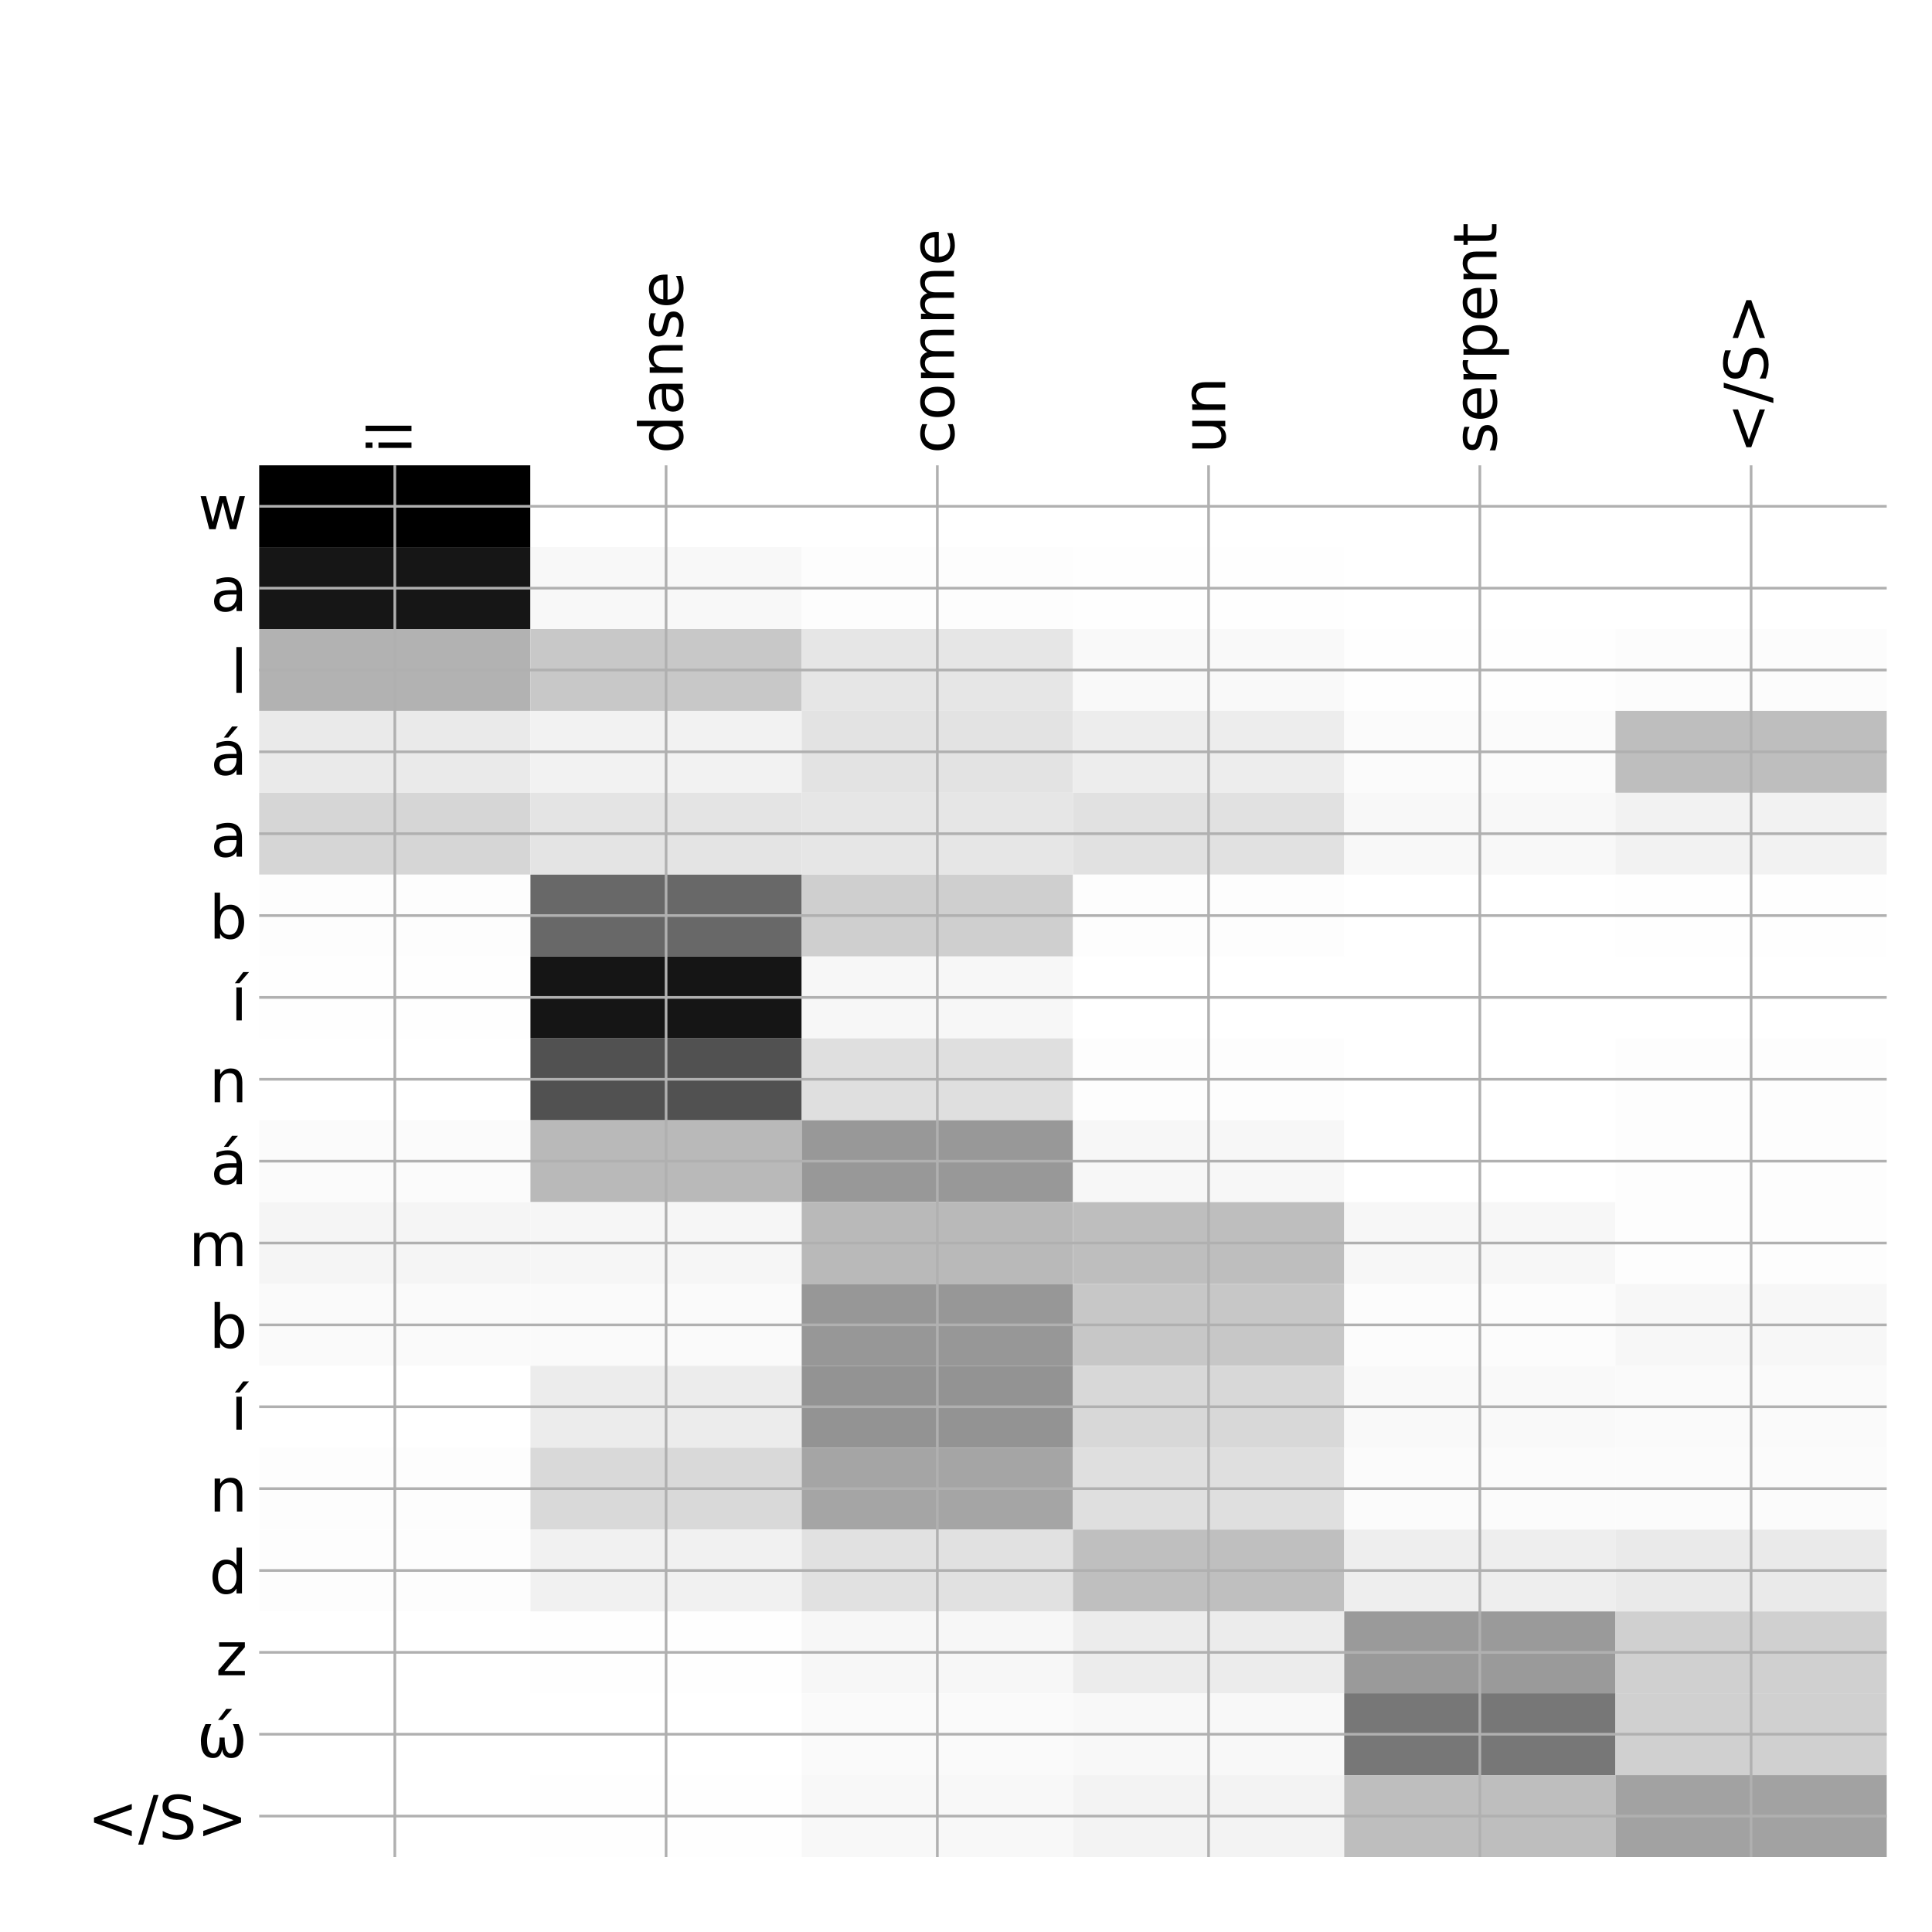<?xml version="1.0" encoding="utf-8" standalone="no"?>
<!DOCTYPE svg PUBLIC "-//W3C//DTD SVG 1.1//EN"
  "http://www.w3.org/Graphics/SVG/1.1/DTD/svg11.dtd">
<!-- Created with matplotlib (http://matplotlib.org/) -->
<svg height="576pt" version="1.1" viewBox="0 0 576 576" width="576pt" xmlns="http://www.w3.org/2000/svg" xmlns:xlink="http://www.w3.org/1999/xlink">
 <defs>
  <style type="text/css">
*{stroke-linecap:butt;stroke-linejoin:round;}
  </style>
 </defs>
 <g id="figure_1">
  <g id="patch_1">
   <path d="M 0 576 
L 576 576 
L 576 0 
L 0 0 
z
" style="fill:#ffffff;"/>
  </g>
  <g id="axes_1">
   <g id="PolyCollection_1">
    <path clip-path="url(#pb09b81d624)" d="M 77.275 138.733 
L 77.275 163.14 
L 158.146 163.14 
L 158.146 138.733 
L 77.275 138.733 
z
"/>
    <path clip-path="url(#pb09b81d624)" d="M 158.146 138.733 
L 158.146 163.14 
L 239.017 163.14 
L 239.017 138.733 
L 158.146 138.733 
z
" style="fill:#ffffff;"/>
    <path clip-path="url(#pb09b81d624)" d="M 239.017 138.733 
L 239.017 163.14 
L 319.887 163.14 
L 319.887 138.733 
L 239.017 138.733 
z
" style="fill:#ffffff;"/>
    <path clip-path="url(#pb09b81d624)" d="M 319.887 138.733 
L 319.887 163.14 
L 400.758 163.14 
L 400.758 138.733 
L 319.887 138.733 
z
" style="fill:#ffffff;"/>
    <path clip-path="url(#pb09b81d624)" d="M 400.758 138.733 
L 400.758 163.14 
L 481.629 163.14 
L 481.629 138.733 
L 400.758 138.733 
z
" style="fill:#ffffff;"/>
    <path clip-path="url(#pb09b81d624)" d="M 481.629 138.733 
L 481.629 163.14 
L 562.5 163.14 
L 562.5 138.733 
L 481.629 138.733 
z
" style="fill:#ffffff;"/>
    <path clip-path="url(#pb09b81d624)" d="M 77.275 163.14 
L 77.275 187.546 
L 158.146 187.546 
L 158.146 163.14 
L 77.275 163.14 
z
" style="fill:#161616;"/>
    <path clip-path="url(#pb09b81d624)" d="M 158.146 163.14 
L 158.146 187.546 
L 239.017 187.546 
L 239.017 163.14 
L 158.146 163.14 
z
" style="fill:#f8f8f8;"/>
    <path clip-path="url(#pb09b81d624)" d="M 239.017 163.14 
L 239.017 187.546 
L 319.887 187.546 
L 319.887 163.14 
L 239.017 163.14 
z
" style="fill:#fdfdfd;"/>
    <path clip-path="url(#pb09b81d624)" d="M 319.887 163.14 
L 319.887 187.546 
L 400.758 187.546 
L 400.758 163.14 
L 319.887 163.14 
z
" style="fill:#fefefe;"/>
    <path clip-path="url(#pb09b81d624)" d="M 400.758 163.14 
L 400.758 187.546 
L 481.629 187.546 
L 481.629 163.14 
L 400.758 163.14 
z
" style="fill:#ffffff;"/>
    <path clip-path="url(#pb09b81d624)" d="M 481.629 163.14 
L 481.629 187.546 
L 562.5 187.546 
L 562.5 163.14 
L 481.629 163.14 
z
" style="fill:#ffffff;"/>
    <path clip-path="url(#pb09b81d624)" d="M 77.275 187.546 
L 77.275 211.953 
L 158.146 211.953 
L 158.146 187.546 
L 77.275 187.546 
z
" style="fill:#b2b2b2;"/>
    <path clip-path="url(#pb09b81d624)" d="M 158.146 187.546 
L 158.146 211.953 
L 239.017 211.953 
L 239.017 187.546 
L 158.146 187.546 
z
" style="fill:#c8c8c8;"/>
    <path clip-path="url(#pb09b81d624)" d="M 239.017 187.546 
L 239.017 211.953 
L 319.887 211.953 
L 319.887 187.546 
L 239.017 187.546 
z
" style="fill:#e6e6e6;"/>
    <path clip-path="url(#pb09b81d624)" d="M 319.887 187.546 
L 319.887 211.953 
L 400.758 211.953 
L 400.758 187.546 
L 319.887 187.546 
z
" style="fill:#f9f9f9;"/>
    <path clip-path="url(#pb09b81d624)" d="M 400.758 187.546 
L 400.758 211.953 
L 481.629 211.953 
L 481.629 187.546 
L 400.758 187.546 
z
" style="fill:#fefefe;"/>
    <path clip-path="url(#pb09b81d624)" d="M 481.629 187.546 
L 481.629 211.953 
L 562.5 211.953 
L 562.5 187.546 
L 481.629 187.546 
z
" style="fill:#fcfcfc;"/>
    <path clip-path="url(#pb09b81d624)" d="M 77.275 211.953 
L 77.275 236.36 
L 158.146 236.36 
L 158.146 211.953 
L 77.275 211.953 
z
" style="fill:#eaeaea;"/>
    <path clip-path="url(#pb09b81d624)" d="M 158.146 211.953 
L 158.146 236.36 
L 239.017 236.36 
L 239.017 211.953 
L 158.146 211.953 
z
" style="fill:#f2f2f2;"/>
    <path clip-path="url(#pb09b81d624)" d="M 239.017 211.953 
L 239.017 236.36 
L 319.887 236.36 
L 319.887 211.953 
L 239.017 211.953 
z
" style="fill:#e3e3e3;"/>
    <path clip-path="url(#pb09b81d624)" d="M 319.887 211.953 
L 319.887 236.36 
L 400.758 236.36 
L 400.758 211.953 
L 319.887 211.953 
z
" style="fill:#ededed;"/>
    <path clip-path="url(#pb09b81d624)" d="M 400.758 211.953 
L 400.758 236.36 
L 481.629 236.36 
L 481.629 211.953 
L 400.758 211.953 
z
" style="fill:#fbfbfb;"/>
    <path clip-path="url(#pb09b81d624)" d="M 481.629 211.953 
L 481.629 236.36 
L 562.5 236.36 
L 562.5 211.953 
L 481.629 211.953 
z
" style="fill:#bebebe;"/>
    <path clip-path="url(#pb09b81d624)" d="M 77.275 236.36 
L 77.275 260.766 
L 158.146 260.766 
L 158.146 236.36 
L 77.275 236.36 
z
" style="fill:#d6d6d6;"/>
    <path clip-path="url(#pb09b81d624)" d="M 158.146 236.36 
L 158.146 260.766 
L 239.017 260.766 
L 239.017 236.36 
L 158.146 236.36 
z
" style="fill:#e4e4e4;"/>
    <path clip-path="url(#pb09b81d624)" d="M 239.017 236.36 
L 239.017 260.766 
L 319.887 260.766 
L 319.887 236.36 
L 239.017 236.36 
z
" style="fill:#e6e6e6;"/>
    <path clip-path="url(#pb09b81d624)" d="M 319.887 236.36 
L 319.887 260.766 
L 400.758 260.766 
L 400.758 236.36 
L 319.887 236.36 
z
" style="fill:#e1e1e1;"/>
    <path clip-path="url(#pb09b81d624)" d="M 400.758 236.36 
L 400.758 260.766 
L 481.629 260.766 
L 481.629 236.36 
L 400.758 236.36 
z
" style="fill:#f8f8f8;"/>
    <path clip-path="url(#pb09b81d624)" d="M 481.629 236.36 
L 481.629 260.766 
L 562.5 260.766 
L 562.5 236.36 
L 481.629 236.36 
z
" style="fill:#f2f2f2;"/>
    <path clip-path="url(#pb09b81d624)" d="M 77.275 260.766 
L 77.275 285.173 
L 158.146 285.173 
L 158.146 260.766 
L 77.275 260.766 
z
" style="fill:#fdfdfd;"/>
    <path clip-path="url(#pb09b81d624)" d="M 158.146 260.766 
L 158.146 285.173 
L 239.017 285.173 
L 239.017 260.766 
L 158.146 260.766 
z
" style="fill:#686868;"/>
    <path clip-path="url(#pb09b81d624)" d="M 239.017 260.766 
L 239.017 285.173 
L 319.887 285.173 
L 319.887 260.766 
L 239.017 260.766 
z
" style="fill:#cfcfcf;"/>
    <path clip-path="url(#pb09b81d624)" d="M 319.887 260.766 
L 319.887 285.173 
L 400.758 285.173 
L 400.758 260.766 
L 319.887 260.766 
z
" style="fill:#fdfdfd;"/>
    <path clip-path="url(#pb09b81d624)" d="M 400.758 260.766 
L 400.758 285.173 
L 481.629 285.173 
L 481.629 260.766 
L 400.758 260.766 
z
" style="fill:#ffffff;"/>
    <path clip-path="url(#pb09b81d624)" d="M 481.629 260.766 
L 481.629 285.173 
L 562.5 285.173 
L 562.5 260.766 
L 481.629 260.766 
z
" style="fill:#fefefe;"/>
    <path clip-path="url(#pb09b81d624)" d="M 77.275 285.173 
L 77.275 309.579 
L 158.146 309.579 
L 158.146 285.173 
L 77.275 285.173 
z
" style="fill:#fefefe;"/>
    <path clip-path="url(#pb09b81d624)" d="M 158.146 285.173 
L 158.146 309.579 
L 239.017 309.579 
L 239.017 285.173 
L 158.146 285.173 
z
" style="fill:#151515;"/>
    <path clip-path="url(#pb09b81d624)" d="M 239.017 285.173 
L 239.017 309.579 
L 319.887 309.579 
L 319.887 285.173 
L 239.017 285.173 
z
" style="fill:#f7f7f7;"/>
    <path clip-path="url(#pb09b81d624)" d="M 319.887 285.173 
L 319.887 309.579 
L 400.758 309.579 
L 400.758 285.173 
L 319.887 285.173 
z
" style="fill:#ffffff;"/>
    <path clip-path="url(#pb09b81d624)" d="M 400.758 285.173 
L 400.758 309.579 
L 481.629 309.579 
L 481.629 285.173 
L 400.758 285.173 
z
" style="fill:#ffffff;"/>
    <path clip-path="url(#pb09b81d624)" d="M 481.629 285.173 
L 481.629 309.579 
L 562.5 309.579 
L 562.5 285.173 
L 481.629 285.173 
z
" style="fill:#ffffff;"/>
    <path clip-path="url(#pb09b81d624)" d="M 77.275 309.579 
L 77.275 333.986 
L 158.146 333.986 
L 158.146 309.579 
L 77.275 309.579 
z
" style="fill:#ffffff;"/>
    <path clip-path="url(#pb09b81d624)" d="M 158.146 309.579 
L 158.146 333.986 
L 239.017 333.986 
L 239.017 309.579 
L 158.146 309.579 
z
" style="fill:#515151;"/>
    <path clip-path="url(#pb09b81d624)" d="M 239.017 309.579 
L 239.017 333.986 
L 319.887 333.986 
L 319.887 309.579 
L 239.017 309.579 
z
" style="fill:#dfdfdf;"/>
    <path clip-path="url(#pb09b81d624)" d="M 319.887 309.579 
L 319.887 333.986 
L 400.758 333.986 
L 400.758 309.579 
L 319.887 309.579 
z
" style="fill:#fdfdfd;"/>
    <path clip-path="url(#pb09b81d624)" d="M 400.758 309.579 
L 400.758 333.986 
L 481.629 333.986 
L 481.629 309.579 
L 400.758 309.579 
z
" style="fill:#ffffff;"/>
    <path clip-path="url(#pb09b81d624)" d="M 481.629 309.579 
L 481.629 333.986 
L 562.5 333.986 
L 562.5 309.579 
L 481.629 309.579 
z
" style="fill:#fdfdfd;"/>
    <path clip-path="url(#pb09b81d624)" d="M 77.275 333.986 
L 77.275 358.392 
L 158.146 358.392 
L 158.146 333.986 
L 77.275 333.986 
z
" style="fill:#fbfbfb;"/>
    <path clip-path="url(#pb09b81d624)" d="M 158.146 333.986 
L 158.146 358.392 
L 239.017 358.392 
L 239.017 333.986 
L 158.146 333.986 
z
" style="fill:#b9b9b9;"/>
    <path clip-path="url(#pb09b81d624)" d="M 239.017 333.986 
L 239.017 358.392 
L 319.887 358.392 
L 319.887 333.986 
L 239.017 333.986 
z
" style="fill:#989898;"/>
    <path clip-path="url(#pb09b81d624)" d="M 319.887 333.986 
L 319.887 358.392 
L 400.758 358.392 
L 400.758 333.986 
L 319.887 333.986 
z
" style="fill:#f7f7f7;"/>
    <path clip-path="url(#pb09b81d624)" d="M 400.758 333.986 
L 400.758 358.392 
L 481.629 358.392 
L 481.629 333.986 
L 400.758 333.986 
z
" style="fill:#ffffff;"/>
    <path clip-path="url(#pb09b81d624)" d="M 481.629 333.986 
L 481.629 358.392 
L 562.5 358.392 
L 562.5 333.986 
L 481.629 333.986 
z
" style="fill:#fdfdfd;"/>
    <path clip-path="url(#pb09b81d624)" d="M 77.275 358.392 
L 77.275 382.799 
L 158.146 382.799 
L 158.146 358.392 
L 77.275 358.392 
z
" style="fill:#f5f5f5;"/>
    <path clip-path="url(#pb09b81d624)" d="M 158.146 358.392 
L 158.146 382.799 
L 239.017 382.799 
L 239.017 358.392 
L 158.146 358.392 
z
" style="fill:#f6f6f6;"/>
    <path clip-path="url(#pb09b81d624)" d="M 239.017 358.392 
L 239.017 382.799 
L 319.887 382.799 
L 319.887 358.392 
L 239.017 358.392 
z
" style="fill:#b9b9b9;"/>
    <path clip-path="url(#pb09b81d624)" d="M 319.887 358.392 
L 319.887 382.799 
L 400.758 382.799 
L 400.758 358.392 
L 319.887 358.392 
z
" style="fill:#bebebe;"/>
    <path clip-path="url(#pb09b81d624)" d="M 400.758 358.392 
L 400.758 382.799 
L 481.629 382.799 
L 481.629 358.392 
L 400.758 358.392 
z
" style="fill:#f7f7f7;"/>
    <path clip-path="url(#pb09b81d624)" d="M 481.629 358.392 
L 481.629 382.799 
L 562.5 382.799 
L 562.5 358.392 
L 481.629 358.392 
z
" style="fill:#fdfdfd;"/>
    <path clip-path="url(#pb09b81d624)" d="M 77.275 382.799 
L 77.275 407.205 
L 158.146 407.205 
L 158.146 382.799 
L 77.275 382.799 
z
" style="fill:#fafafa;"/>
    <path clip-path="url(#pb09b81d624)" d="M 158.146 382.799 
L 158.146 407.205 
L 239.017 407.205 
L 239.017 382.799 
L 158.146 382.799 
z
" style="fill:#fafafa;"/>
    <path clip-path="url(#pb09b81d624)" d="M 239.017 382.799 
L 239.017 407.205 
L 319.887 407.205 
L 319.887 382.799 
L 239.017 382.799 
z
" style="fill:#979797;"/>
    <path clip-path="url(#pb09b81d624)" d="M 319.887 382.799 
L 319.887 407.205 
L 400.758 407.205 
L 400.758 382.799 
L 319.887 382.799 
z
" style="fill:#c7c7c7;"/>
    <path clip-path="url(#pb09b81d624)" d="M 400.758 382.799 
L 400.758 407.205 
L 481.629 407.205 
L 481.629 382.799 
L 400.758 382.799 
z
" style="fill:#fcfcfc;"/>
    <path clip-path="url(#pb09b81d624)" d="M 481.629 382.799 
L 481.629 407.205 
L 562.5 407.205 
L 562.5 382.799 
L 481.629 382.799 
z
" style="fill:#f7f7f7;"/>
    <path clip-path="url(#pb09b81d624)" d="M 77.275 407.205 
L 77.275 431.612 
L 158.146 431.612 
L 158.146 407.205 
L 77.275 407.205 
z
" style="fill:#ffffff;"/>
    <path clip-path="url(#pb09b81d624)" d="M 158.146 407.205 
L 158.146 431.612 
L 239.017 431.612 
L 239.017 407.205 
L 158.146 407.205 
z
" style="fill:#ececec;"/>
    <path clip-path="url(#pb09b81d624)" d="M 239.017 407.205 
L 239.017 431.612 
L 319.887 431.612 
L 319.887 407.205 
L 239.017 407.205 
z
" style="fill:#939393;"/>
    <path clip-path="url(#pb09b81d624)" d="M 319.887 407.205 
L 319.887 431.612 
L 400.758 431.612 
L 400.758 407.205 
L 319.887 407.205 
z
" style="fill:#d8d8d8;"/>
    <path clip-path="url(#pb09b81d624)" d="M 400.758 407.205 
L 400.758 431.612 
L 481.629 431.612 
L 481.629 407.205 
L 400.758 407.205 
z
" style="fill:#f9f9f9;"/>
    <path clip-path="url(#pb09b81d624)" d="M 481.629 407.205 
L 481.629 431.612 
L 562.5 431.612 
L 562.5 407.205 
L 481.629 407.205 
z
" style="fill:#fafafa;"/>
    <path clip-path="url(#pb09b81d624)" d="M 77.275 431.612 
L 77.275 456.019 
L 158.146 456.019 
L 158.146 431.612 
L 77.275 431.612 
z
" style="fill:#fdfdfd;"/>
    <path clip-path="url(#pb09b81d624)" d="M 158.146 431.612 
L 158.146 456.019 
L 239.017 456.019 
L 239.017 431.612 
L 158.146 431.612 
z
" style="fill:#d9d9d9;"/>
    <path clip-path="url(#pb09b81d624)" d="M 239.017 431.612 
L 239.017 456.019 
L 319.887 456.019 
L 319.887 431.612 
L 239.017 431.612 
z
" style="fill:#a5a5a5;"/>
    <path clip-path="url(#pb09b81d624)" d="M 319.887 431.612 
L 319.887 456.019 
L 400.758 456.019 
L 400.758 431.612 
L 319.887 431.612 
z
" style="fill:#dfdfdf;"/>
    <path clip-path="url(#pb09b81d624)" d="M 400.758 431.612 
L 400.758 456.019 
L 481.629 456.019 
L 481.629 431.612 
L 400.758 431.612 
z
" style="fill:#fbfbfb;"/>
    <path clip-path="url(#pb09b81d624)" d="M 481.629 431.612 
L 481.629 456.019 
L 562.5 456.019 
L 562.5 431.612 
L 481.629 431.612 
z
" style="fill:#fbfbfb;"/>
    <path clip-path="url(#pb09b81d624)" d="M 77.275 456.019 
L 77.275 480.425 
L 158.146 480.425 
L 158.146 456.019 
L 77.275 456.019 
z
" style="fill:#fdfdfd;"/>
    <path clip-path="url(#pb09b81d624)" d="M 158.146 456.019 
L 158.146 480.425 
L 239.017 480.425 
L 239.017 456.019 
L 158.146 456.019 
z
" style="fill:#f1f1f1;"/>
    <path clip-path="url(#pb09b81d624)" d="M 239.017 456.019 
L 239.017 480.425 
L 319.887 480.425 
L 319.887 456.019 
L 239.017 456.019 
z
" style="fill:#e1e1e1;"/>
    <path clip-path="url(#pb09b81d624)" d="M 319.887 456.019 
L 319.887 480.425 
L 400.758 480.425 
L 400.758 456.019 
L 319.887 456.019 
z
" style="fill:#bfbfbf;"/>
    <path clip-path="url(#pb09b81d624)" d="M 400.758 456.019 
L 400.758 480.425 
L 481.629 480.425 
L 481.629 456.019 
L 400.758 456.019 
z
" style="fill:#eeeeee;"/>
    <path clip-path="url(#pb09b81d624)" d="M 481.629 456.019 
L 481.629 480.425 
L 562.5 480.425 
L 562.5 456.019 
L 481.629 456.019 
z
" style="fill:#eaeaea;"/>
    <path clip-path="url(#pb09b81d624)" d="M 77.275 480.425 
L 77.275 504.832 
L 158.146 504.832 
L 158.146 480.425 
L 77.275 480.425 
z
" style="fill:#ffffff;"/>
    <path clip-path="url(#pb09b81d624)" d="M 158.146 480.425 
L 158.146 504.832 
L 239.017 504.832 
L 239.017 480.425 
L 158.146 480.425 
z
" style="fill:#fefefe;"/>
    <path clip-path="url(#pb09b81d624)" d="M 239.017 480.425 
L 239.017 504.832 
L 319.887 504.832 
L 319.887 480.425 
L 239.017 480.425 
z
" style="fill:#f7f7f7;"/>
    <path clip-path="url(#pb09b81d624)" d="M 319.887 480.425 
L 319.887 504.832 
L 400.758 504.832 
L 400.758 480.425 
L 319.887 480.425 
z
" style="fill:#ececec;"/>
    <path clip-path="url(#pb09b81d624)" d="M 400.758 480.425 
L 400.758 504.832 
L 481.629 504.832 
L 481.629 480.425 
L 400.758 480.425 
z
" style="fill:#9a9a9a;"/>
    <path clip-path="url(#pb09b81d624)" d="M 481.629 480.425 
L 481.629 504.832 
L 562.5 504.832 
L 562.5 480.425 
L 481.629 480.425 
z
" style="fill:#d0d0d0;"/>
    <path clip-path="url(#pb09b81d624)" d="M 77.275 504.832 
L 77.275 529.238 
L 158.146 529.238 
L 158.146 504.832 
L 77.275 504.832 
z
" style="fill:#ffffff;"/>
    <path clip-path="url(#pb09b81d624)" d="M 158.146 504.832 
L 158.146 529.238 
L 239.017 529.238 
L 239.017 504.832 
L 158.146 504.832 
z
" style="fill:#ffffff;"/>
    <path clip-path="url(#pb09b81d624)" d="M 239.017 504.832 
L 239.017 529.238 
L 319.887 529.238 
L 319.887 504.832 
L 239.017 504.832 
z
" style="fill:#fafafa;"/>
    <path clip-path="url(#pb09b81d624)" d="M 319.887 504.832 
L 319.887 529.238 
L 400.758 529.238 
L 400.758 504.832 
L 319.887 504.832 
z
" style="fill:#f8f8f8;"/>
    <path clip-path="url(#pb09b81d624)" d="M 400.758 504.832 
L 400.758 529.238 
L 481.629 529.238 
L 481.629 504.832 
L 400.758 504.832 
z
" style="fill:#777777;"/>
    <path clip-path="url(#pb09b81d624)" d="M 481.629 504.832 
L 481.629 529.238 
L 562.5 529.238 
L 562.5 504.832 
L 481.629 504.832 
z
" style="fill:#d0d0d0;"/>
    <path clip-path="url(#pb09b81d624)" d="M 77.275 529.238 
L 77.275 553.645 
L 158.146 553.645 
L 158.146 529.238 
L 77.275 529.238 
z
" style="fill:#ffffff;"/>
    <path clip-path="url(#pb09b81d624)" d="M 158.146 529.238 
L 158.146 553.645 
L 239.017 553.645 
L 239.017 529.238 
L 158.146 529.238 
z
" style="fill:#fefefe;"/>
    <path clip-path="url(#pb09b81d624)" d="M 239.017 529.238 
L 239.017 553.645 
L 319.887 553.645 
L 319.887 529.238 
L 239.017 529.238 
z
" style="fill:#f8f8f8;"/>
    <path clip-path="url(#pb09b81d624)" d="M 319.887 529.238 
L 319.887 553.645 
L 400.758 553.645 
L 400.758 529.238 
L 319.887 529.238 
z
" style="fill:#f3f3f3;"/>
    <path clip-path="url(#pb09b81d624)" d="M 400.758 529.238 
L 400.758 553.645 
L 481.629 553.645 
L 481.629 529.238 
L 400.758 529.238 
z
" style="fill:#bebebe;"/>
    <path clip-path="url(#pb09b81d624)" d="M 481.629 529.238 
L 481.629 553.645 
L 562.5 553.645 
L 562.5 529.238 
L 481.629 529.238 
z
" style="fill:#a2a2a2;"/>
   </g>
   <g id="matplotlib.axis_1">
    <g id="xtick_1">
     <g id="line2d_1">
      <path clip-path="url(#pb09b81d624)" d="M 117.71 553.645 
L 117.71 138.733 
" style="fill:none;stroke:#b0b0b0;stroke-linecap:square;stroke-width:0.8;"/>
     </g>
     <g id="line2d_2"/>
     <g id="text_1">
      <!-- il -->
      <defs>
       <path d="M 9.422 54.688 
L 18.406 54.688 
L 18.406 0 
L 9.422 0 
z
M 9.422 75.984 
L 18.406 75.984 
L 18.406 64.594 
L 9.422 64.594 
z
" id="DejaVuSans-69"/>
       <path d="M 9.422 75.984 
L 18.406 75.984 
L 18.406 0 
L 9.422 0 
z
" id="DejaVuSans-6c"/>
      </defs>
      <g transform="translate(122.677 135.233)rotate(-90)scale(0.18 -0.18)">
       <use xlink:href="#DejaVuSans-69"/>
       <use x="27.783" xlink:href="#DejaVuSans-6c"/>
      </g>
     </g>
    </g>
    <g id="xtick_2">
     <g id="line2d_3">
      <path clip-path="url(#pb09b81d624)" d="M 198.581 553.645 
L 198.581 138.733 
" style="fill:none;stroke:#b0b0b0;stroke-linecap:square;stroke-width:0.8;"/>
     </g>
     <g id="line2d_4"/>
     <g id="text_2">
      <!-- danse -->
      <defs>
       <path d="M 45.406 46.391 
L 45.406 75.984 
L 54.391 75.984 
L 54.391 0 
L 45.406 0 
L 45.406 8.203 
Q 42.578 3.328 38.25 0.953 
Q 33.938 -1.422 27.875 -1.422 
Q 17.969 -1.422 11.734 6.484 
Q 5.516 14.406 5.516 27.297 
Q 5.516 40.188 11.734 48.094 
Q 17.969 56 27.875 56 
Q 33.938 56 38.25 53.625 
Q 42.578 51.266 45.406 46.391 
z
M 14.797 27.297 
Q 14.797 17.391 18.875 11.75 
Q 22.953 6.109 30.078 6.109 
Q 37.203 6.109 41.297 11.75 
Q 45.406 17.391 45.406 27.297 
Q 45.406 37.203 41.297 42.844 
Q 37.203 48.484 30.078 48.484 
Q 22.953 48.484 18.875 42.844 
Q 14.797 37.203 14.797 27.297 
z
" id="DejaVuSans-64"/>
       <path d="M 34.281 27.484 
Q 23.391 27.484 19.188 25 
Q 14.984 22.516 14.984 16.5 
Q 14.984 11.719 18.141 8.906 
Q 21.297 6.109 26.703 6.109 
Q 34.188 6.109 38.703 11.406 
Q 43.219 16.703 43.219 25.484 
L 43.219 27.484 
z
M 52.203 31.203 
L 52.203 0 
L 43.219 0 
L 43.219 8.297 
Q 40.141 3.328 35.547 0.953 
Q 30.953 -1.422 24.312 -1.422 
Q 15.922 -1.422 10.953 3.297 
Q 6 8.016 6 15.922 
Q 6 25.141 12.172 29.828 
Q 18.359 34.516 30.609 34.516 
L 43.219 34.516 
L 43.219 35.406 
Q 43.219 41.609 39.141 45 
Q 35.062 48.391 27.688 48.391 
Q 23 48.391 18.547 47.266 
Q 14.109 46.141 10.016 43.891 
L 10.016 52.203 
Q 14.938 54.109 19.578 55.047 
Q 24.219 56 28.609 56 
Q 40.484 56 46.344 49.844 
Q 52.203 43.703 52.203 31.203 
z
" id="DejaVuSans-61"/>
       <path d="M 54.891 33.016 
L 54.891 0 
L 45.906 0 
L 45.906 32.719 
Q 45.906 40.484 42.875 44.328 
Q 39.844 48.188 33.797 48.188 
Q 26.516 48.188 22.312 43.547 
Q 18.109 38.922 18.109 30.906 
L 18.109 0 
L 9.078 0 
L 9.078 54.688 
L 18.109 54.688 
L 18.109 46.188 
Q 21.344 51.125 25.703 53.562 
Q 30.078 56 35.797 56 
Q 45.219 56 50.047 50.172 
Q 54.891 44.344 54.891 33.016 
z
" id="DejaVuSans-6e"/>
       <path d="M 44.281 53.078 
L 44.281 44.578 
Q 40.484 46.531 36.375 47.5 
Q 32.281 48.484 27.875 48.484 
Q 21.188 48.484 17.844 46.438 
Q 14.5 44.391 14.5 40.281 
Q 14.5 37.156 16.891 35.375 
Q 19.281 33.594 26.516 31.984 
L 29.594 31.297 
Q 39.156 29.25 43.188 25.516 
Q 47.219 21.781 47.219 15.094 
Q 47.219 7.469 41.188 3.016 
Q 35.156 -1.422 24.609 -1.422 
Q 20.219 -1.422 15.453 -0.562 
Q 10.688 0.297 5.422 2 
L 5.422 11.281 
Q 10.406 8.688 15.234 7.391 
Q 20.062 6.109 24.812 6.109 
Q 31.156 6.109 34.562 8.281 
Q 37.984 10.453 37.984 14.406 
Q 37.984 18.062 35.516 20.016 
Q 33.062 21.969 24.703 23.781 
L 21.578 24.516 
Q 13.234 26.266 9.516 29.906 
Q 5.812 33.547 5.812 39.891 
Q 5.812 47.609 11.281 51.797 
Q 16.75 56 26.812 56 
Q 31.781 56 36.172 55.266 
Q 40.578 54.547 44.281 53.078 
z
" id="DejaVuSans-73"/>
       <path d="M 56.203 29.594 
L 56.203 25.203 
L 14.891 25.203 
Q 15.484 15.922 20.484 11.062 
Q 25.484 6.203 34.422 6.203 
Q 39.594 6.203 44.453 7.469 
Q 49.312 8.734 54.109 11.281 
L 54.109 2.781 
Q 49.266 0.734 44.188 -0.344 
Q 39.109 -1.422 33.891 -1.422 
Q 20.797 -1.422 13.156 6.188 
Q 5.516 13.812 5.516 26.812 
Q 5.516 40.234 12.766 48.109 
Q 20.016 56 32.328 56 
Q 43.359 56 49.781 48.891 
Q 56.203 41.797 56.203 29.594 
z
M 47.219 32.234 
Q 47.125 39.594 43.094 43.984 
Q 39.062 48.391 32.422 48.391 
Q 24.906 48.391 20.391 44.141 
Q 15.875 39.891 15.188 32.172 
z
" id="DejaVuSans-65"/>
      </defs>
      <g transform="translate(203.548 135.233)rotate(-90)scale(0.18 -0.18)">
       <use xlink:href="#DejaVuSans-64"/>
       <use x="63.477" xlink:href="#DejaVuSans-61"/>
       <use x="124.756" xlink:href="#DejaVuSans-6e"/>
       <use x="188.135" xlink:href="#DejaVuSans-73"/>
       <use x="240.234" xlink:href="#DejaVuSans-65"/>
      </g>
     </g>
    </g>
    <g id="xtick_3">
     <g id="line2d_5">
      <path clip-path="url(#pb09b81d624)" d="M 279.452 553.645 
L 279.452 138.733 
" style="fill:none;stroke:#b0b0b0;stroke-linecap:square;stroke-width:0.8;"/>
     </g>
     <g id="line2d_6"/>
     <g id="text_3">
      <!-- comme -->
      <defs>
       <path d="M 48.781 52.594 
L 48.781 44.188 
Q 44.969 46.297 41.141 47.344 
Q 37.312 48.391 33.406 48.391 
Q 24.656 48.391 19.812 42.844 
Q 14.984 37.312 14.984 27.297 
Q 14.984 17.281 19.812 11.734 
Q 24.656 6.203 33.406 6.203 
Q 37.312 6.203 41.141 7.25 
Q 44.969 8.297 48.781 10.406 
L 48.781 2.094 
Q 45.016 0.344 40.984 -0.531 
Q 36.969 -1.422 32.422 -1.422 
Q 20.062 -1.422 12.781 6.344 
Q 5.516 14.109 5.516 27.297 
Q 5.516 40.672 12.859 48.328 
Q 20.219 56 33.016 56 
Q 37.156 56 41.109 55.141 
Q 45.062 54.297 48.781 52.594 
z
" id="DejaVuSans-63"/>
       <path d="M 30.609 48.391 
Q 23.391 48.391 19.188 42.75 
Q 14.984 37.109 14.984 27.297 
Q 14.984 17.484 19.156 11.844 
Q 23.344 6.203 30.609 6.203 
Q 37.797 6.203 41.984 11.859 
Q 46.188 17.531 46.188 27.297 
Q 46.188 37.016 41.984 42.703 
Q 37.797 48.391 30.609 48.391 
z
M 30.609 56 
Q 42.328 56 49.016 48.375 
Q 55.719 40.766 55.719 27.297 
Q 55.719 13.875 49.016 6.219 
Q 42.328 -1.422 30.609 -1.422 
Q 18.844 -1.422 12.172 6.219 
Q 5.516 13.875 5.516 27.297 
Q 5.516 40.766 12.172 48.375 
Q 18.844 56 30.609 56 
z
" id="DejaVuSans-6f"/>
       <path d="M 52 44.188 
Q 55.375 50.25 60.062 53.125 
Q 64.75 56 71.094 56 
Q 79.641 56 84.281 50.016 
Q 88.922 44.047 88.922 33.016 
L 88.922 0 
L 79.891 0 
L 79.891 32.719 
Q 79.891 40.578 77.094 44.375 
Q 74.312 48.188 68.609 48.188 
Q 61.625 48.188 57.562 43.547 
Q 53.516 38.922 53.516 30.906 
L 53.516 0 
L 44.484 0 
L 44.484 32.719 
Q 44.484 40.625 41.703 44.406 
Q 38.922 48.188 33.109 48.188 
Q 26.219 48.188 22.156 43.531 
Q 18.109 38.875 18.109 30.906 
L 18.109 0 
L 9.078 0 
L 9.078 54.688 
L 18.109 54.688 
L 18.109 46.188 
Q 21.188 51.219 25.484 53.609 
Q 29.781 56 35.688 56 
Q 41.656 56 45.828 52.969 
Q 50 49.953 52 44.188 
z
" id="DejaVuSans-6d"/>
      </defs>
      <g transform="translate(284.419 135.233)rotate(-90)scale(0.18 -0.18)">
       <use xlink:href="#DejaVuSans-63"/>
       <use x="54.98" xlink:href="#DejaVuSans-6f"/>
       <use x="116.162" xlink:href="#DejaVuSans-6d"/>
       <use x="213.574" xlink:href="#DejaVuSans-6d"/>
       <use x="310.986" xlink:href="#DejaVuSans-65"/>
      </g>
     </g>
    </g>
    <g id="xtick_4">
     <g id="line2d_7">
      <path clip-path="url(#pb09b81d624)" d="M 360.323 553.645 
L 360.323 138.733 
" style="fill:none;stroke:#b0b0b0;stroke-linecap:square;stroke-width:0.8;"/>
     </g>
     <g id="line2d_8"/>
     <g id="text_4">
      <!-- un -->
      <defs>
       <path d="M 8.5 21.578 
L 8.5 54.688 
L 17.484 54.688 
L 17.484 21.922 
Q 17.484 14.156 20.5 10.266 
Q 23.531 6.391 29.594 6.391 
Q 36.859 6.391 41.078 11.031 
Q 45.312 15.672 45.312 23.688 
L 45.312 54.688 
L 54.297 54.688 
L 54.297 0 
L 45.312 0 
L 45.312 8.406 
Q 42.047 3.422 37.719 1 
Q 33.406 -1.422 27.688 -1.422 
Q 18.266 -1.422 13.375 4.438 
Q 8.5 10.297 8.5 21.578 
z
M 31.109 56 
z
" id="DejaVuSans-75"/>
      </defs>
      <g transform="translate(365.29 135.233)rotate(-90)scale(0.18 -0.18)">
       <use xlink:href="#DejaVuSans-75"/>
       <use x="63.379" xlink:href="#DejaVuSans-6e"/>
      </g>
     </g>
    </g>
    <g id="xtick_5">
     <g id="line2d_9">
      <path clip-path="url(#pb09b81d624)" d="M 441.194 553.645 
L 441.194 138.733 
" style="fill:none;stroke:#b0b0b0;stroke-linecap:square;stroke-width:0.8;"/>
     </g>
     <g id="line2d_10"/>
     <g id="text_5">
      <!-- serpent -->
      <defs>
       <path d="M 41.109 46.297 
Q 39.594 47.172 37.812 47.578 
Q 36.031 48 33.891 48 
Q 26.266 48 22.188 43.047 
Q 18.109 38.094 18.109 28.812 
L 18.109 0 
L 9.078 0 
L 9.078 54.688 
L 18.109 54.688 
L 18.109 46.188 
Q 20.953 51.172 25.484 53.578 
Q 30.031 56 36.531 56 
Q 37.453 56 38.578 55.875 
Q 39.703 55.766 41.062 55.516 
z
" id="DejaVuSans-72"/>
       <path d="M 18.109 8.203 
L 18.109 -20.797 
L 9.078 -20.797 
L 9.078 54.688 
L 18.109 54.688 
L 18.109 46.391 
Q 20.953 51.266 25.266 53.625 
Q 29.594 56 35.594 56 
Q 45.562 56 51.781 48.094 
Q 58.016 40.188 58.016 27.297 
Q 58.016 14.406 51.781 6.484 
Q 45.562 -1.422 35.594 -1.422 
Q 29.594 -1.422 25.266 0.953 
Q 20.953 3.328 18.109 8.203 
z
M 48.688 27.297 
Q 48.688 37.203 44.609 42.844 
Q 40.531 48.484 33.406 48.484 
Q 26.266 48.484 22.188 42.844 
Q 18.109 37.203 18.109 27.297 
Q 18.109 17.391 22.188 11.75 
Q 26.266 6.109 33.406 6.109 
Q 40.531 6.109 44.609 11.75 
Q 48.688 17.391 48.688 27.297 
z
" id="DejaVuSans-70"/>
       <path d="M 18.312 70.219 
L 18.312 54.688 
L 36.812 54.688 
L 36.812 47.703 
L 18.312 47.703 
L 18.312 18.016 
Q 18.312 11.328 20.141 9.422 
Q 21.969 7.516 27.594 7.516 
L 36.812 7.516 
L 36.812 0 
L 27.594 0 
Q 17.188 0 13.234 3.875 
Q 9.281 7.766 9.281 18.016 
L 9.281 47.703 
L 2.688 47.703 
L 2.688 54.688 
L 9.281 54.688 
L 9.281 70.219 
z
" id="DejaVuSans-74"/>
      </defs>
      <g transform="translate(446.161 135.233)rotate(-90)scale(0.18 -0.18)">
       <use xlink:href="#DejaVuSans-73"/>
       <use x="52.1" xlink:href="#DejaVuSans-65"/>
       <use x="113.623" xlink:href="#DejaVuSans-72"/>
       <use x="154.736" xlink:href="#DejaVuSans-70"/>
       <use x="218.213" xlink:href="#DejaVuSans-65"/>
       <use x="279.736" xlink:href="#DejaVuSans-6e"/>
       <use x="343.115" xlink:href="#DejaVuSans-74"/>
      </g>
     </g>
    </g>
    <g id="xtick_6">
     <g id="line2d_11">
      <path clip-path="url(#pb09b81d624)" d="M 522.065 553.645 
L 522.065 138.733 
" style="fill:none;stroke:#b0b0b0;stroke-linecap:square;stroke-width:0.8;"/>
     </g>
     <g id="line2d_12"/>
     <g id="text_6">
      <!-- &lt;/S&gt; -->
      <defs>
       <path d="M 73.188 49.219 
L 22.797 31.297 
L 73.188 13.484 
L 73.188 4.594 
L 10.594 27.297 
L 10.594 35.406 
L 73.188 58.109 
z
" id="DejaVuSans-3c"/>
       <path d="M 25.391 72.906 
L 33.688 72.906 
L 8.297 -9.281 
L 0 -9.281 
z
" id="DejaVuSans-2f"/>
       <path d="M 53.516 70.516 
L 53.516 60.891 
Q 47.906 63.578 42.922 64.891 
Q 37.938 66.219 33.297 66.219 
Q 25.25 66.219 20.875 63.094 
Q 16.5 59.969 16.5 54.203 
Q 16.5 49.359 19.406 46.891 
Q 22.312 44.438 30.422 42.922 
L 36.375 41.703 
Q 47.406 39.594 52.656 34.297 
Q 57.906 29 57.906 20.125 
Q 57.906 9.516 50.797 4.047 
Q 43.703 -1.422 29.984 -1.422 
Q 24.812 -1.422 18.969 -0.25 
Q 13.141 0.922 6.891 3.219 
L 6.891 13.375 
Q 12.891 10.016 18.656 8.297 
Q 24.422 6.594 29.984 6.594 
Q 38.422 6.594 43.016 9.906 
Q 47.609 13.234 47.609 19.391 
Q 47.609 24.75 44.312 27.781 
Q 41.016 30.812 33.5 32.328 
L 27.484 33.5 
Q 16.453 35.688 11.516 40.375 
Q 6.594 45.062 6.594 53.422 
Q 6.594 63.094 13.406 68.656 
Q 20.219 74.219 32.172 74.219 
Q 37.312 74.219 42.625 73.281 
Q 47.953 72.359 53.516 70.516 
z
" id="DejaVuSans-53"/>
       <path d="M 10.594 49.219 
L 10.594 58.109 
L 73.188 35.406 
L 73.188 27.297 
L 10.594 4.594 
L 10.594 13.484 
L 60.891 31.297 
z
" id="DejaVuSans-3e"/>
      </defs>
      <g transform="translate(527.031 135.233)rotate(-90)scale(0.18 -0.18)">
       <use xlink:href="#DejaVuSans-3c"/>
       <use x="83.789" xlink:href="#DejaVuSans-2f"/>
       <use x="117.48" xlink:href="#DejaVuSans-53"/>
       <use x="180.957" xlink:href="#DejaVuSans-3e"/>
      </g>
     </g>
    </g>
   </g>
   <g id="matplotlib.axis_2">
    <g id="ytick_1">
     <g id="line2d_13">
      <path clip-path="url(#pb09b81d624)" d="M 77.275 150.937 
L 562.5 150.937 
" style="fill:none;stroke:#b0b0b0;stroke-linecap:square;stroke-width:0.8;"/>
     </g>
     <g id="line2d_14"/>
     <g id="text_7">
      <!-- w -->
      <defs>
       <path d="M 4.203 54.688 
L 13.188 54.688 
L 24.422 12.016 
L 35.594 54.688 
L 46.188 54.688 
L 57.422 12.016 
L 68.609 54.688 
L 77.594 54.688 
L 63.281 0 
L 52.688 0 
L 40.922 44.828 
L 29.109 0 
L 18.5 0 
z
" id="DejaVuSans-77"/>
      </defs>
      <g transform="translate(59.054 157.775)scale(0.18 -0.18)">
       <use xlink:href="#DejaVuSans-77"/>
      </g>
     </g>
    </g>
    <g id="ytick_2">
     <g id="line2d_15">
      <path clip-path="url(#pb09b81d624)" d="M 77.275 175.343 
L 562.5 175.343 
" style="fill:none;stroke:#b0b0b0;stroke-linecap:square;stroke-width:0.8;"/>
     </g>
     <g id="line2d_16"/>
     <g id="text_8">
      <!-- a -->
      <g transform="translate(62.744 182.182)scale(0.18 -0.18)">
       <use xlink:href="#DejaVuSans-61"/>
      </g>
     </g>
    </g>
    <g id="ytick_3">
     <g id="line2d_17">
      <path clip-path="url(#pb09b81d624)" d="M 77.275 199.75 
L 562.5 199.75 
" style="fill:none;stroke:#b0b0b0;stroke-linecap:square;stroke-width:0.8;"/>
     </g>
     <g id="line2d_18"/>
     <g id="text_9">
      <!-- l -->
      <g transform="translate(68.774 206.588)scale(0.18 -0.18)">
       <use xlink:href="#DejaVuSans-6c"/>
      </g>
     </g>
    </g>
    <g id="ytick_4">
     <g id="line2d_19">
      <path clip-path="url(#pb09b81d624)" d="M 77.275 224.156 
L 562.5 224.156 
" style="fill:none;stroke:#b0b0b0;stroke-linecap:square;stroke-width:0.8;"/>
     </g>
     <g id="line2d_20"/>
     <g id="text_10">
      <!-- á -->
      <defs>
       <path d="M 34.281 27.484 
Q 23.391 27.484 19.188 25 
Q 14.984 22.516 14.984 16.5 
Q 14.984 11.719 18.141 8.906 
Q 21.297 6.109 26.703 6.109 
Q 34.188 6.109 38.703 11.406 
Q 43.219 16.703 43.219 25.484 
L 43.219 27.484 
z
M 52.203 31.203 
L 52.203 0 
L 43.219 0 
L 43.219 8.297 
Q 40.141 3.328 35.547 0.953 
Q 30.953 -1.422 24.312 -1.422 
Q 15.922 -1.422 10.953 3.297 
Q 6 8.016 6 15.922 
Q 6 25.141 12.172 29.828 
Q 18.359 34.516 30.609 34.516 
L 43.219 34.516 
L 43.219 35.406 
Q 43.219 41.609 39.141 45 
Q 35.062 48.391 27.688 48.391 
Q 23 48.391 18.547 47.266 
Q 14.109 46.141 10.016 43.891 
L 10.016 52.203 
Q 14.938 54.109 19.578 55.047 
Q 24.219 56 28.609 56 
Q 40.484 56 46.344 49.844 
Q 52.203 43.703 52.203 31.203 
z
M 35.781 79.984 
L 45.5 79.984 
L 29.594 61.625 
L 22.109 61.625 
z
" id="DejaVuSans-e1"/>
      </defs>
      <g transform="translate(62.744 230.995)scale(0.18 -0.18)">
       <use xlink:href="#DejaVuSans-e1"/>
      </g>
     </g>
    </g>
    <g id="ytick_5">
     <g id="line2d_21">
      <path clip-path="url(#pb09b81d624)" d="M 77.275 248.563 
L 562.5 248.563 
" style="fill:none;stroke:#b0b0b0;stroke-linecap:square;stroke-width:0.8;"/>
     </g>
     <g id="line2d_22"/>
     <g id="text_11">
      <!-- a -->
      <g transform="translate(62.744 255.401)scale(0.18 -0.18)">
       <use xlink:href="#DejaVuSans-61"/>
      </g>
     </g>
    </g>
    <g id="ytick_6">
     <g id="line2d_23">
      <path clip-path="url(#pb09b81d624)" d="M 77.275 272.969 
L 562.5 272.969 
" style="fill:none;stroke:#b0b0b0;stroke-linecap:square;stroke-width:0.8;"/>
     </g>
     <g id="line2d_24"/>
     <g id="text_12">
      <!-- b -->
      <defs>
       <path d="M 48.688 27.297 
Q 48.688 37.203 44.609 42.844 
Q 40.531 48.484 33.406 48.484 
Q 26.266 48.484 22.188 42.844 
Q 18.109 37.203 18.109 27.297 
Q 18.109 17.391 22.188 11.75 
Q 26.266 6.109 33.406 6.109 
Q 40.531 6.109 44.609 11.75 
Q 48.688 17.391 48.688 27.297 
z
M 18.109 46.391 
Q 20.953 51.266 25.266 53.625 
Q 29.594 56 35.594 56 
Q 45.562 56 51.781 48.094 
Q 58.016 40.188 58.016 27.297 
Q 58.016 14.406 51.781 6.484 
Q 45.562 -1.422 35.594 -1.422 
Q 29.594 -1.422 25.266 0.953 
Q 20.953 3.328 18.109 8.203 
L 18.109 0 
L 9.078 0 
L 9.078 75.984 
L 18.109 75.984 
z
" id="DejaVuSans-62"/>
      </defs>
      <g transform="translate(62.348 279.808)scale(0.18 -0.18)">
       <use xlink:href="#DejaVuSans-62"/>
      </g>
     </g>
    </g>
    <g id="ytick_7">
     <g id="line2d_25">
      <path clip-path="url(#pb09b81d624)" d="M 77.275 297.376 
L 562.5 297.376 
" style="fill:none;stroke:#b0b0b0;stroke-linecap:square;stroke-width:0.8;"/>
     </g>
     <g id="line2d_26"/>
     <g id="text_13">
      <!-- í -->
      <defs>
       <path d="M 20.656 79.984 
L 30.375 79.984 
L 14.469 61.625 
L 6.984 61.625 
z
M 9.422 54.688 
L 18.406 54.688 
L 18.406 0 
L 9.422 0 
z
M 13.922 56 
z
" id="DejaVuSans-ed"/>
      </defs>
      <g transform="translate(68.774 304.215)scale(0.18 -0.18)">
       <use xlink:href="#DejaVuSans-ed"/>
      </g>
     </g>
    </g>
    <g id="ytick_8">
     <g id="line2d_27">
      <path clip-path="url(#pb09b81d624)" d="M 77.275 321.782 
L 562.5 321.782 
" style="fill:none;stroke:#b0b0b0;stroke-linecap:square;stroke-width:0.8;"/>
     </g>
     <g id="line2d_28"/>
     <g id="text_14">
      <!-- n -->
      <g transform="translate(62.367 328.621)scale(0.18 -0.18)">
       <use xlink:href="#DejaVuSans-6e"/>
      </g>
     </g>
    </g>
    <g id="ytick_9">
     <g id="line2d_29">
      <path clip-path="url(#pb09b81d624)" d="M 77.275 346.189 
L 562.5 346.189 
" style="fill:none;stroke:#b0b0b0;stroke-linecap:square;stroke-width:0.8;"/>
     </g>
     <g id="line2d_30"/>
     <g id="text_15">
      <!-- á -->
      <g transform="translate(62.744 353.028)scale(0.18 -0.18)">
       <use xlink:href="#DejaVuSans-e1"/>
      </g>
     </g>
    </g>
    <g id="ytick_10">
     <g id="line2d_31">
      <path clip-path="url(#pb09b81d624)" d="M 77.275 370.596 
L 562.5 370.596 
" style="fill:none;stroke:#b0b0b0;stroke-linecap:square;stroke-width:0.8;"/>
     </g>
     <g id="line2d_32"/>
     <g id="text_16">
      <!-- m -->
      <g transform="translate(56.242 377.434)scale(0.18 -0.18)">
       <use xlink:href="#DejaVuSans-6d"/>
      </g>
     </g>
    </g>
    <g id="ytick_11">
     <g id="line2d_33">
      <path clip-path="url(#pb09b81d624)" d="M 77.275 395.002 
L 562.5 395.002 
" style="fill:none;stroke:#b0b0b0;stroke-linecap:square;stroke-width:0.8;"/>
     </g>
     <g id="line2d_34"/>
     <g id="text_17">
      <!-- b -->
      <g transform="translate(62.348 401.841)scale(0.18 -0.18)">
       <use xlink:href="#DejaVuSans-62"/>
      </g>
     </g>
    </g>
    <g id="ytick_12">
     <g id="line2d_35">
      <path clip-path="url(#pb09b81d624)" d="M 77.275 419.409 
L 562.5 419.409 
" style="fill:none;stroke:#b0b0b0;stroke-linecap:square;stroke-width:0.8;"/>
     </g>
     <g id="line2d_36"/>
     <g id="text_18">
      <!-- í -->
      <g transform="translate(68.774 426.247)scale(0.18 -0.18)">
       <use xlink:href="#DejaVuSans-ed"/>
      </g>
     </g>
    </g>
    <g id="ytick_13">
     <g id="line2d_37">
      <path clip-path="url(#pb09b81d624)" d="M 77.275 443.815 
L 562.5 443.815 
" style="fill:none;stroke:#b0b0b0;stroke-linecap:square;stroke-width:0.8;"/>
     </g>
     <g id="line2d_38"/>
     <g id="text_19">
      <!-- n -->
      <g transform="translate(62.367 450.654)scale(0.18 -0.18)">
       <use xlink:href="#DejaVuSans-6e"/>
      </g>
     </g>
    </g>
    <g id="ytick_14">
     <g id="line2d_39">
      <path clip-path="url(#pb09b81d624)" d="M 77.275 468.222 
L 562.5 468.222 
" style="fill:none;stroke:#b0b0b0;stroke-linecap:square;stroke-width:0.8;"/>
     </g>
     <g id="line2d_40"/>
     <g id="text_20">
      <!-- d -->
      <g transform="translate(62.348 475.06)scale(0.18 -0.18)">
       <use xlink:href="#DejaVuSans-64"/>
      </g>
     </g>
    </g>
    <g id="ytick_15">
     <g id="line2d_41">
      <path clip-path="url(#pb09b81d624)" d="M 77.275 492.628 
L 562.5 492.628 
" style="fill:none;stroke:#b0b0b0;stroke-linecap:square;stroke-width:0.8;"/>
     </g>
     <g id="line2d_42"/>
     <g id="text_21">
      <!-- z -->
      <defs>
       <path d="M 5.516 54.688 
L 48.188 54.688 
L 48.188 46.484 
L 14.406 7.172 
L 48.188 7.172 
L 48.188 0 
L 4.297 0 
L 4.297 8.203 
L 38.094 47.516 
L 5.516 47.516 
z
" id="DejaVuSans-7a"/>
      </defs>
      <g transform="translate(64.328 499.467)scale(0.18 -0.18)">
       <use xlink:href="#DejaVuSans-7a"/>
      </g>
     </g>
    </g>
    <g id="ytick_16">
     <g id="line2d_43">
      <path clip-path="url(#pb09b81d624)" d="M 77.275 517.035 
L 562.5 517.035 
" style="fill:none;stroke:#b0b0b0;stroke-linecap:square;stroke-width:0.8;"/>
     </g>
     <g id="line2d_44"/>
     <g id="text_22">
      <!-- ώ -->
      <defs>
       <path d="M 26.859 -1.422 
Q 6.594 -1.422 6.594 27.594 
Q 6.594 39.062 14.156 54.688 
L 23.828 54.688 
Q 16.844 39.062 16.844 27.344 
Q 16.844 6.203 27.688 6.203 
Q 37.594 6.203 37.594 32.469 
L 45.906 32.469 
Q 45.906 6.203 55.812 6.203 
Q 66.656 6.203 66.656 27.344 
Q 66.656 39.062 59.672 54.688 
L 69.344 54.688 
Q 76.906 39.062 76.906 27.594 
Q 76.906 -1.422 56.641 -1.422 
Q 43.359 -1.422 41.75 13.188 
Q 39.75 -1.422 26.859 -1.422 
z
M 48.656 79.984 
L 58.375 79.984 
L 42.469 61.625 
L 34.984 61.625 
z
" id="DejaVuSans-3ce"/>
      </defs>
      <g transform="translate(58.703 523.873)scale(0.18 -0.18)">
       <use xlink:href="#DejaVuSans-3ce"/>
      </g>
     </g>
    </g>
    <g id="ytick_17">
     <g id="line2d_45">
      <path clip-path="url(#pb09b81d624)" d="M 77.275 541.441 
L 562.5 541.441 
" style="fill:none;stroke:#b0b0b0;stroke-linecap:square;stroke-width:0.8;"/>
     </g>
     <g id="line2d_46"/>
     <g id="text_23">
      <!-- &lt;/S&gt; -->
      <g transform="translate(26.117 548.28)scale(0.18 -0.18)">
       <use xlink:href="#DejaVuSans-3c"/>
       <use x="83.789" xlink:href="#DejaVuSans-2f"/>
       <use x="117.48" xlink:href="#DejaVuSans-53"/>
       <use x="180.957" xlink:href="#DejaVuSans-3e"/>
      </g>
     </g>
    </g>
   </g>
  </g>
 </g>
 <defs>
  <clipPath id="pb09b81d624">
   <rect height="414.911" width="485.225" x="77.275" y="138.733"/>
  </clipPath>
 </defs>
</svg>
